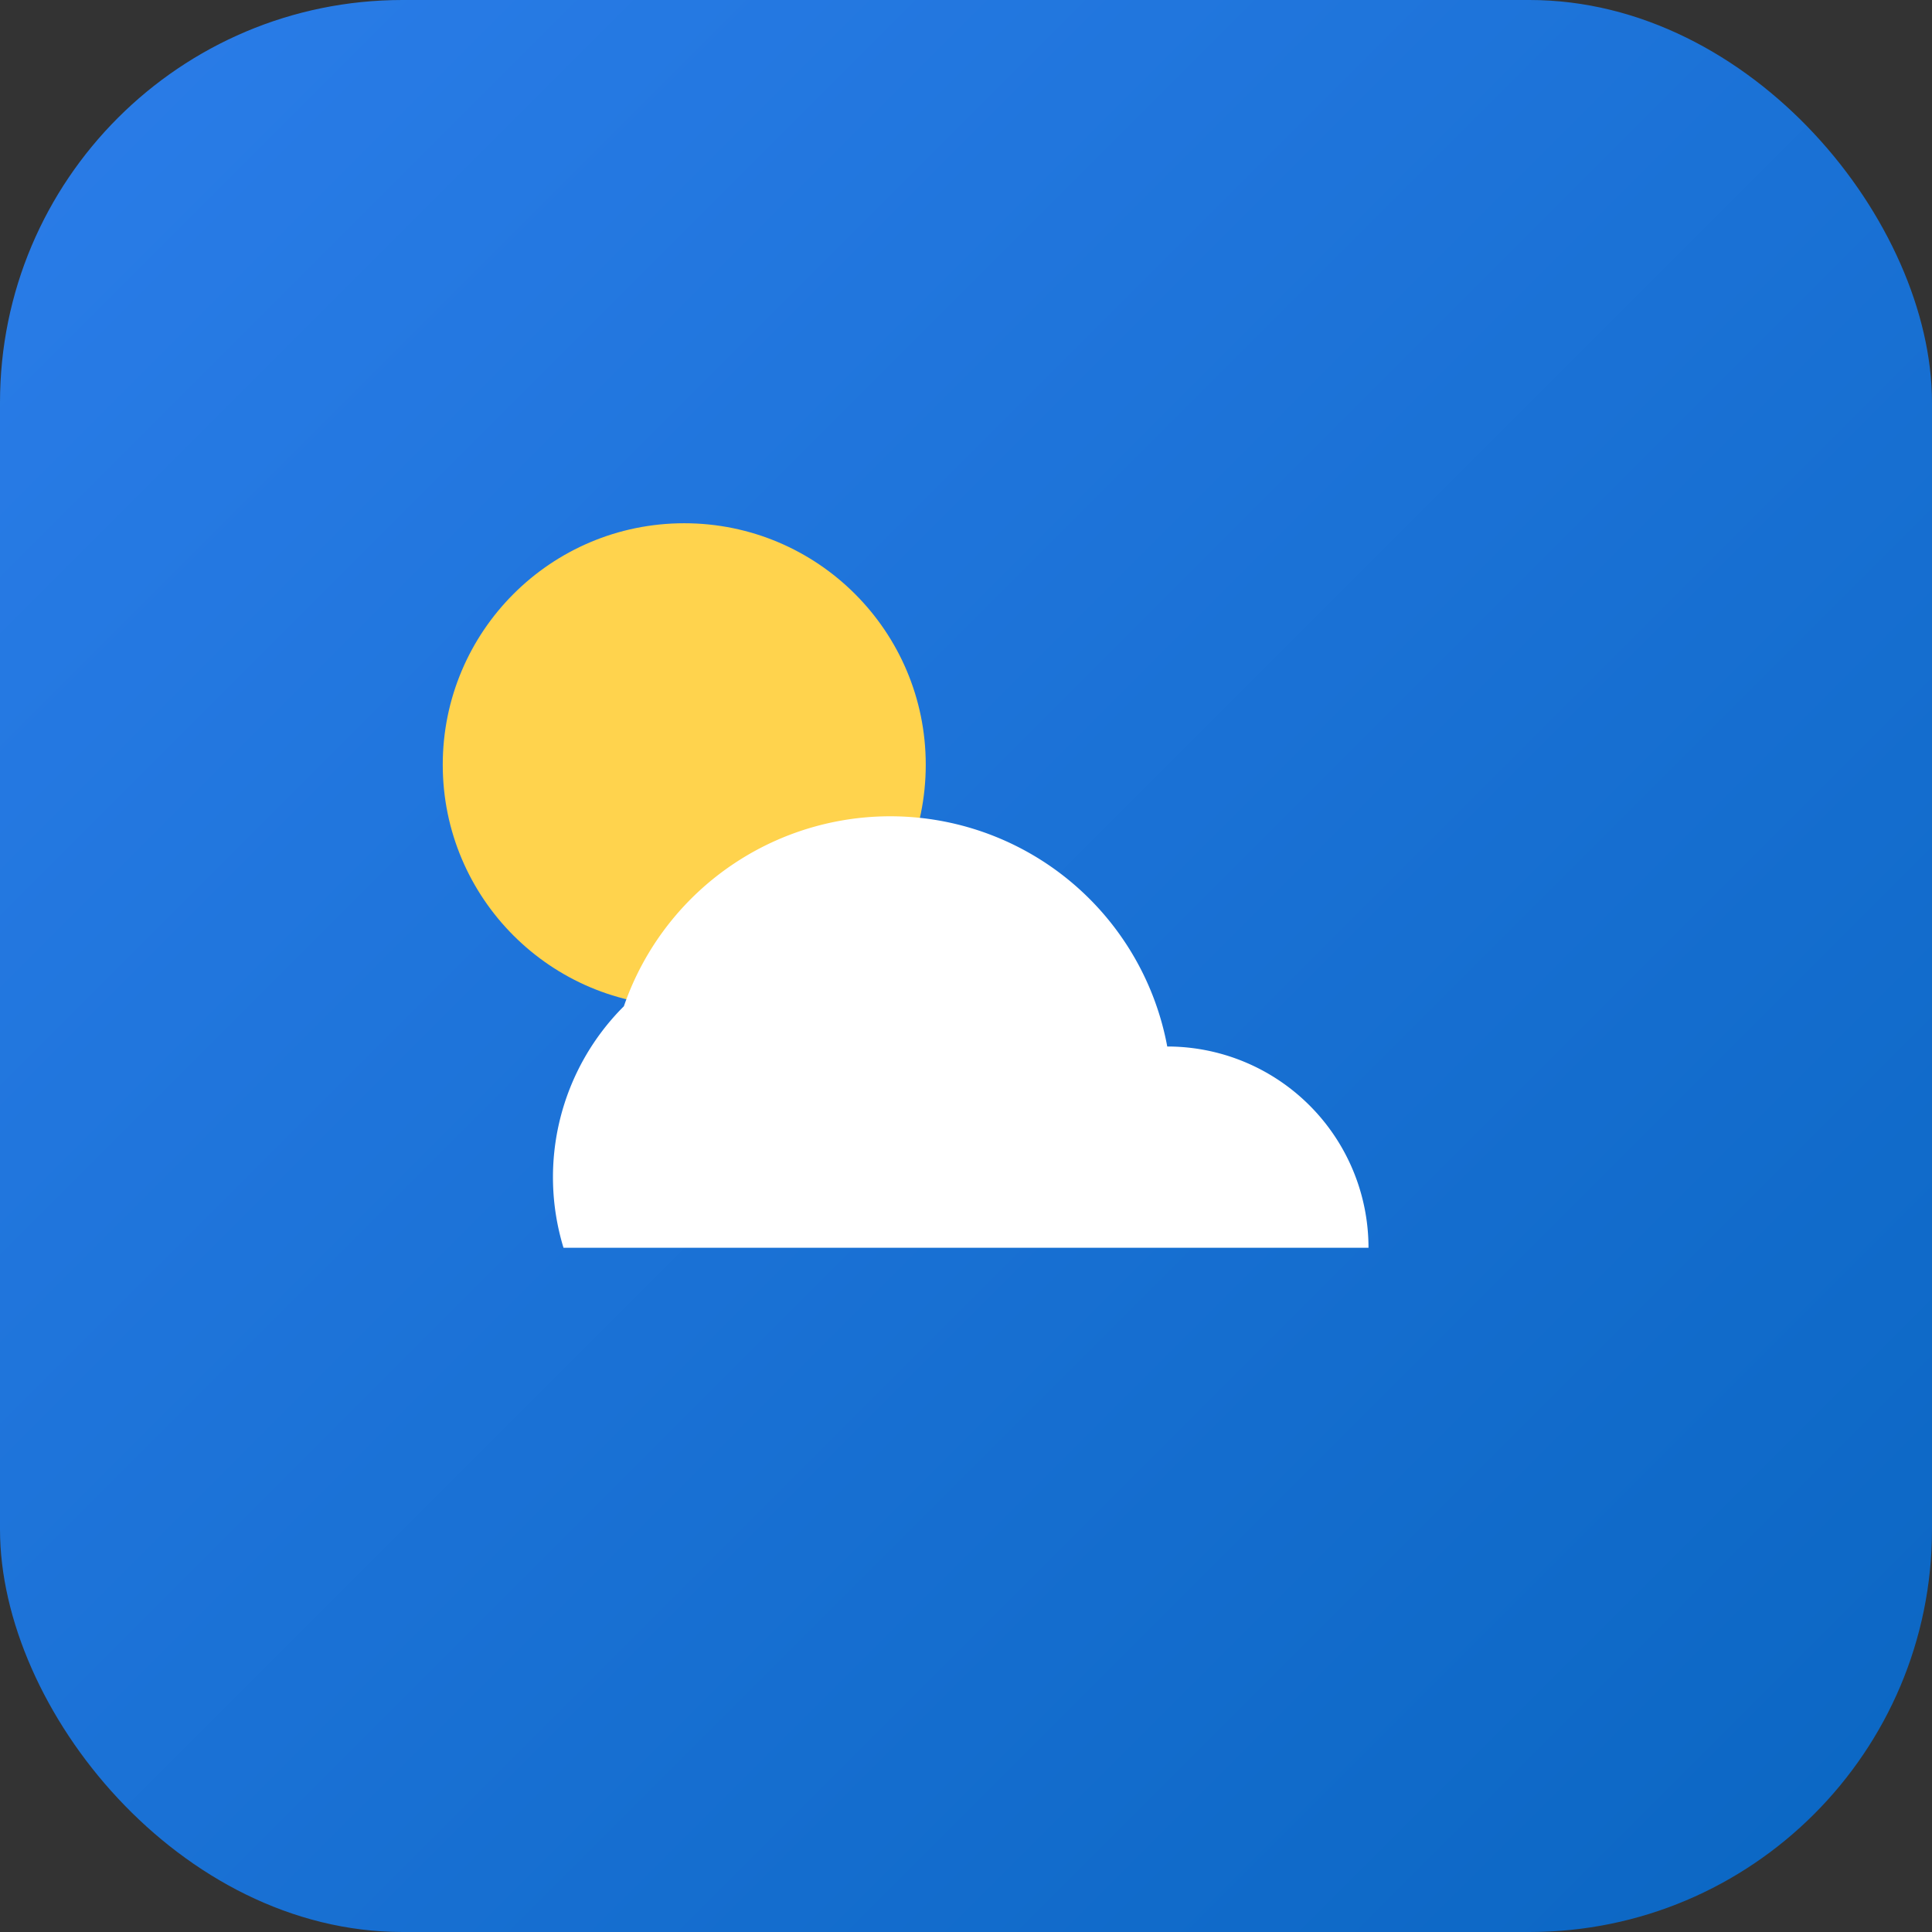 <svg xmlns="http://www.w3.org/2000/svg" viewBox="0 0 96 96">
  <rect x="0" y="0" width="96" height="96" fill="#333333" stroke="none"/>
  <defs>
    <linearGradient id="g" x1="0" x2="1" y1="0" y2="1">
      <stop offset="0" stop-color="#2b7de9"/>
      <stop offset="1" stop-color="#0a66c2"/>
    </linearGradient>
  </defs>
  <rect width="96" height="96" rx="20" fill="url(#g)"/>
  <circle cx="34" cy="38" r="12" fill="#ffd34d"/>
  <path d="M28 62h40a10 10 0 0 0-10-10 14 14 0 0 0-27-2A12 12 0 0 0 28 62z" fill="#fff"/>
</svg>
